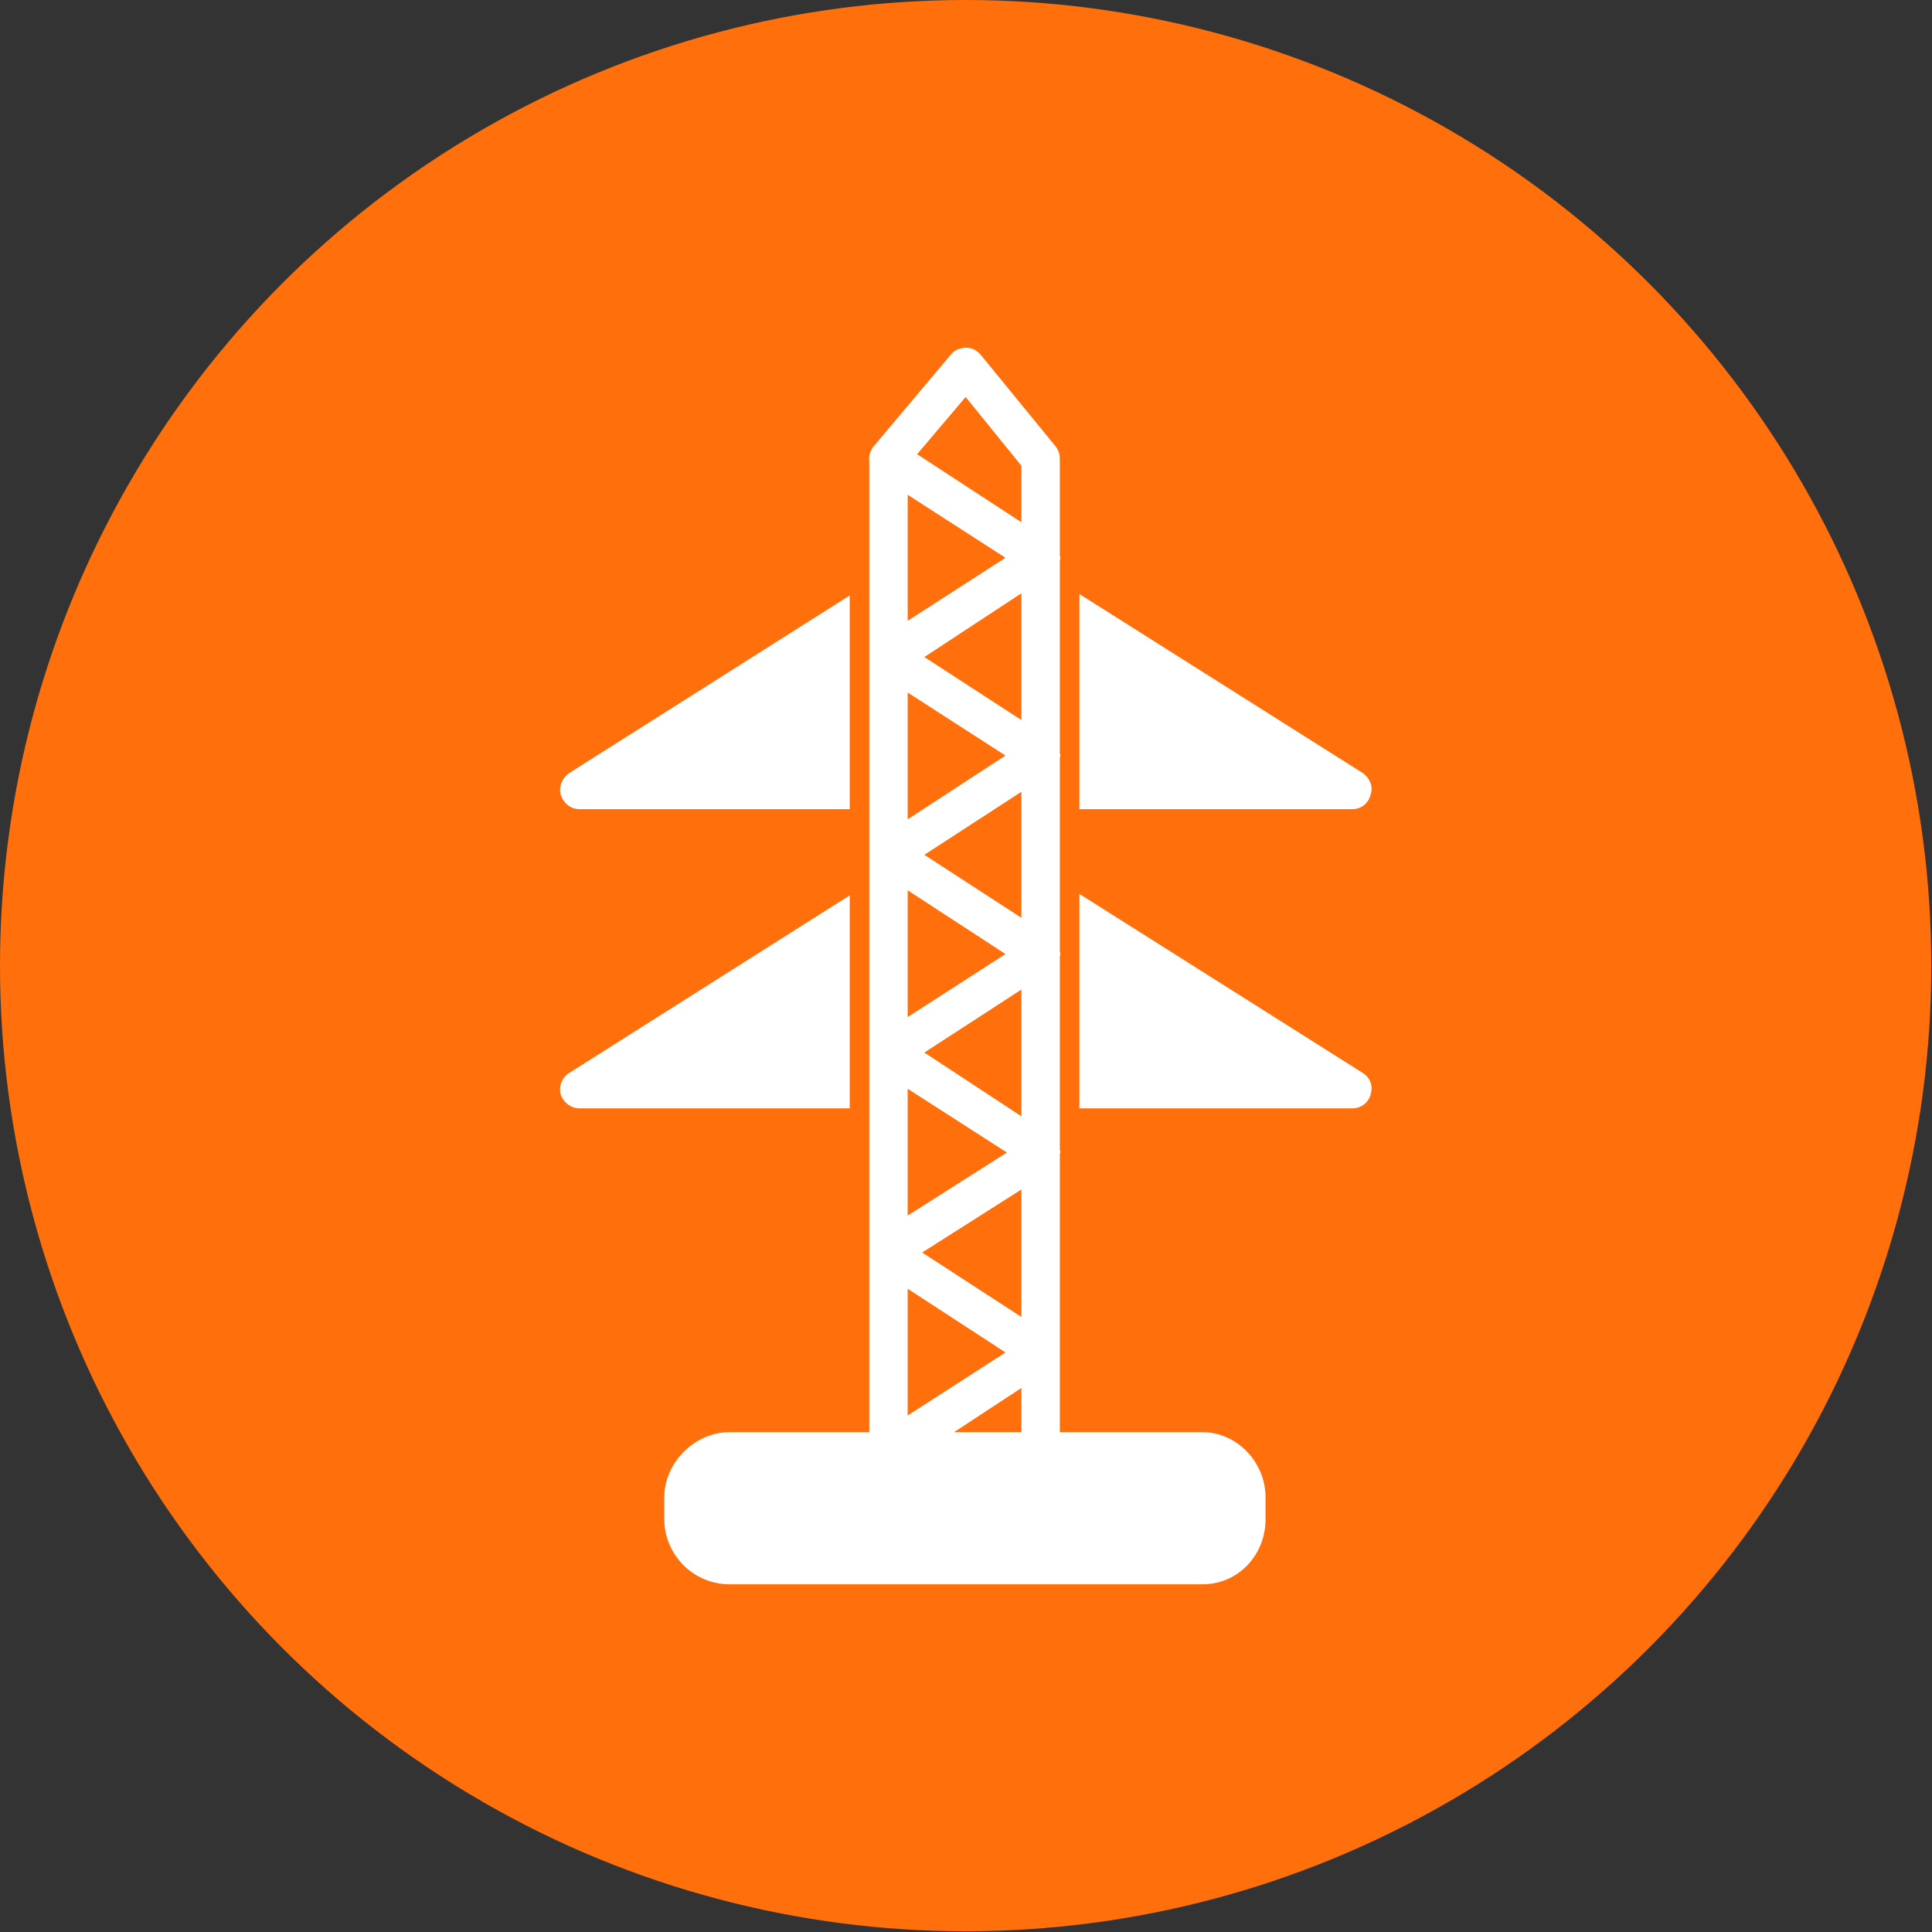 <svg clip-rule="evenodd" fill-rule="evenodd" height="2.667in" image-rendering="optimizeQuality" shape-rendering="geometricPrecision" text-rendering="geometricPrecision" viewBox="0 0 2667 2667" width="2.667in" xmlns="http://www.w3.org/2000/svg"><rect x="0" y="0" width="2667" height="2667" fill="#333333" stroke="none"/><g id="Layer_x0020_1"><circle cx="1333" cy="1333" fill="#ff700d" r="1333"/><path d="m1200 1977v-245c0-1 0-2 0-4 0-1 0-2 0-3v-1089c-1-6 1-12 4-17 1-2 2-3 3-4l106-126c5-6 13-9 21-9s15 4 20 10l103 126c4 5 6 11 6 17v134c1 2 1 4 0 6v267c1 2 1 4 0 6v268c1 2 1 4 0 6v267c1 2 1 4 0 6v273 1 110h197c47 0 87 41 87 90v30c0 50-38 90-87 90h-653c-50 0-90-41-90-90v-30c0-48 42-90 90-90zm667-447h-377v-296l391 247c10 6 15 18 11 30-3 11-13 19-25 19zm-694 0h-373c-12 0-22-8-26-19-3-12 2-24 12-30l387-245zm694-413h-377v-297l391 247c10 7 15 19 11 30-3 12-13 20-25 20zm-694 0h-373c-12 0-22-8-26-20-3-11 2-23 12-30l387-245zm215-347-135-87v174zm-122-143 144 94v-78l-77-95zm122 416-135-87v175zm22-224-134 88 134 87zm-22 498-135-88v175zm22-224-134 87 134 87zm-157 861 135-87-135-88zm157-38-93 61h93zm-157-238 137-87-137-88zm157-36-137 87 137 89zm0-276-134 87 134 88z" fill="#fff"/></g></svg>